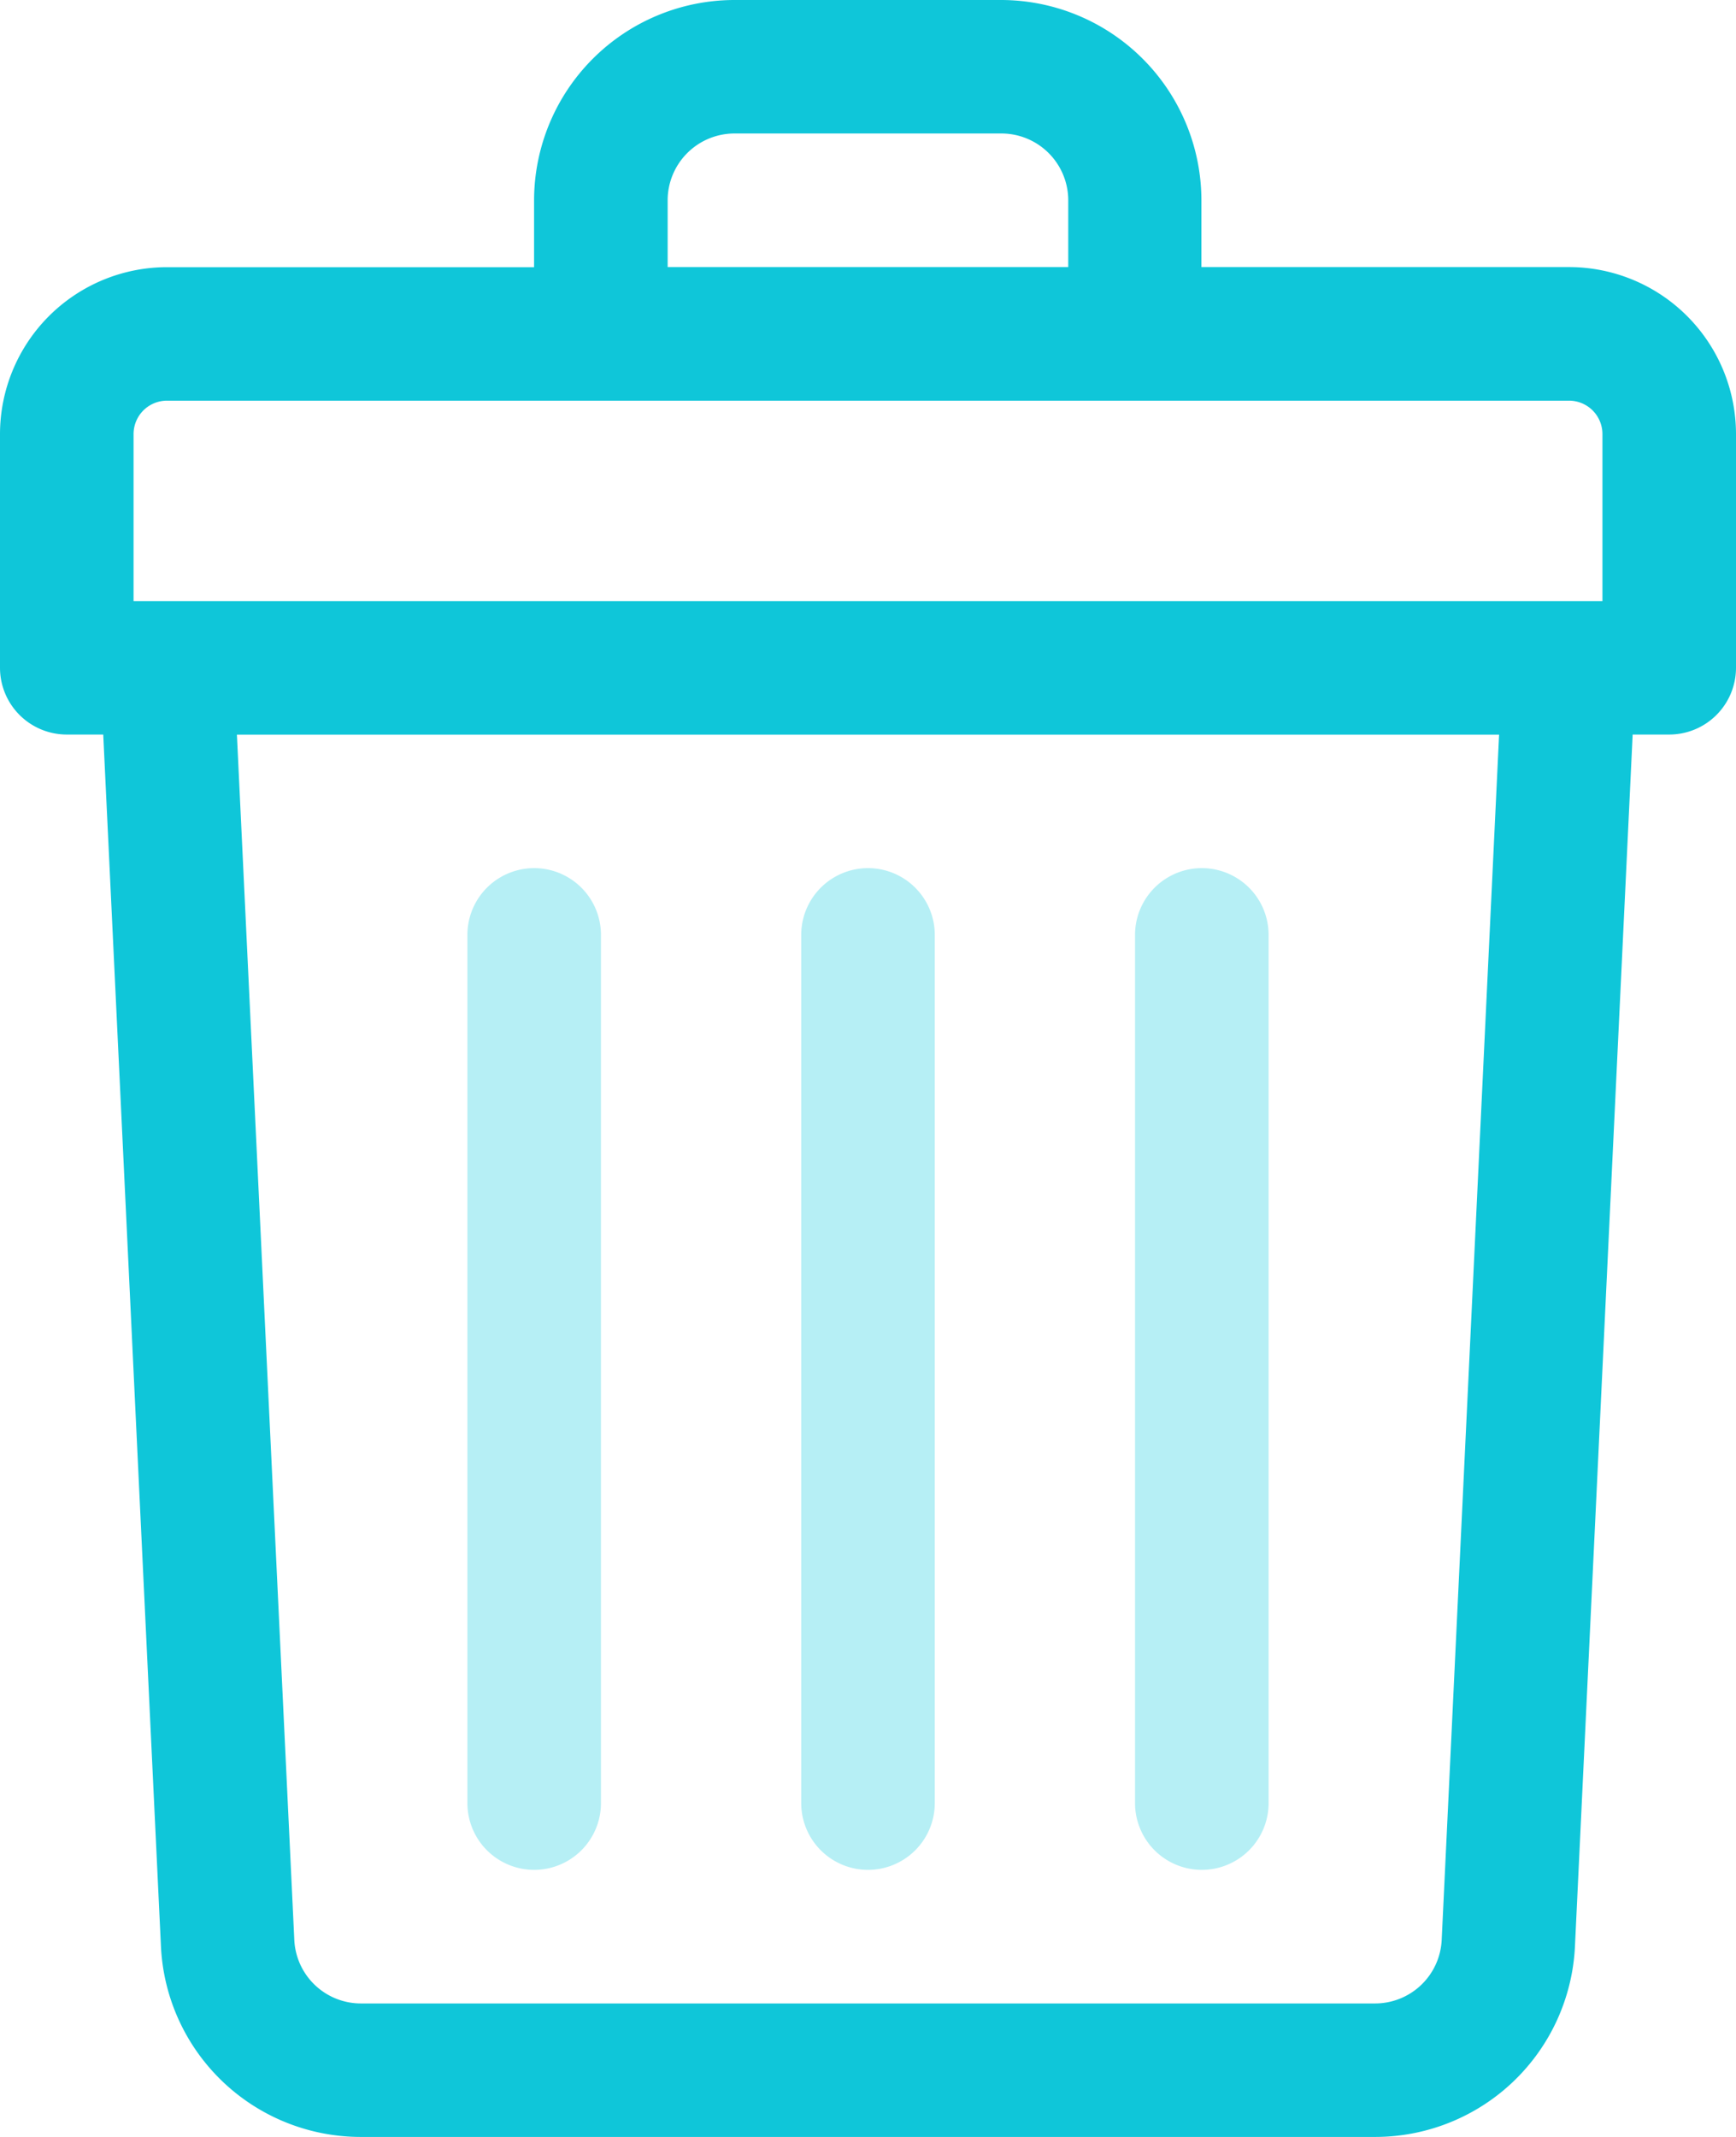 <svg xmlns="http://www.w3.org/2000/svg" width="17" height="20.923" viewBox="0 0 17 20.923">
  <g id="trash" transform="translate(-48)">
    <path id="Path_10455" data-name="Path 10455" d="M63.365,2.615h-3.6V1.962A1.964,1.964,0,0,0,57.808,0H55.192a1.964,1.964,0,0,0-1.962,1.962v.654h-3.6A1.636,1.636,0,0,0,48,4.25V6.538a.654.654,0,0,0,.654.654h.357l.565,11.863a1.959,1.959,0,0,0,1.959,1.868h9.929a1.959,1.959,0,0,0,1.959-1.868l.565-11.863h.357A.654.654,0,0,0,65,6.538V4.25a1.636,1.636,0,0,0-1.635-1.635Zm-8.827-.654a.655.655,0,0,1,.654-.654h2.615a.655.655,0,0,1,.654.654v.654H54.538ZM49.308,4.25a.327.327,0,0,1,.327-.327H63.365a.327.327,0,0,1,.327.327V5.885H49.308Zm12.81,14.743a.653.653,0,0,1-.653.623H51.535a.653.653,0,0,1-.653-.623l-.562-11.8H62.68Z" fill="#0fc6d9"/>
    <path id="Path_10456" data-name="Path 10456" d="M240.654,217.808a.654.654,0,0,0,.654-.654v-8.5a.654.654,0,0,0-1.308,0v8.5A.654.654,0,0,0,240.654,217.808Z" transform="translate(-184.154 -199.5)" fill="#b6eff5"/>
    <path id="Path_10457" data-name="Path 10457" d="M320.654,217.808a.654.654,0,0,0,.654-.654v-8.5a.654.654,0,1,0-1.308,0v8.5A.654.654,0,0,0,320.654,217.808Z" transform="translate(-260.885 -199.5)" fill="#b6eff5"/>
    <path id="Path_10458" data-name="Path 10458" d="M160.654,217.808a.654.654,0,0,0,.654-.654v-8.5a.654.654,0,0,0-1.308,0v8.5A.654.654,0,0,0,160.654,217.808Z" transform="translate(-107.423 -199.5)" fill="#b6eff5"/>
  </g>
</svg>
